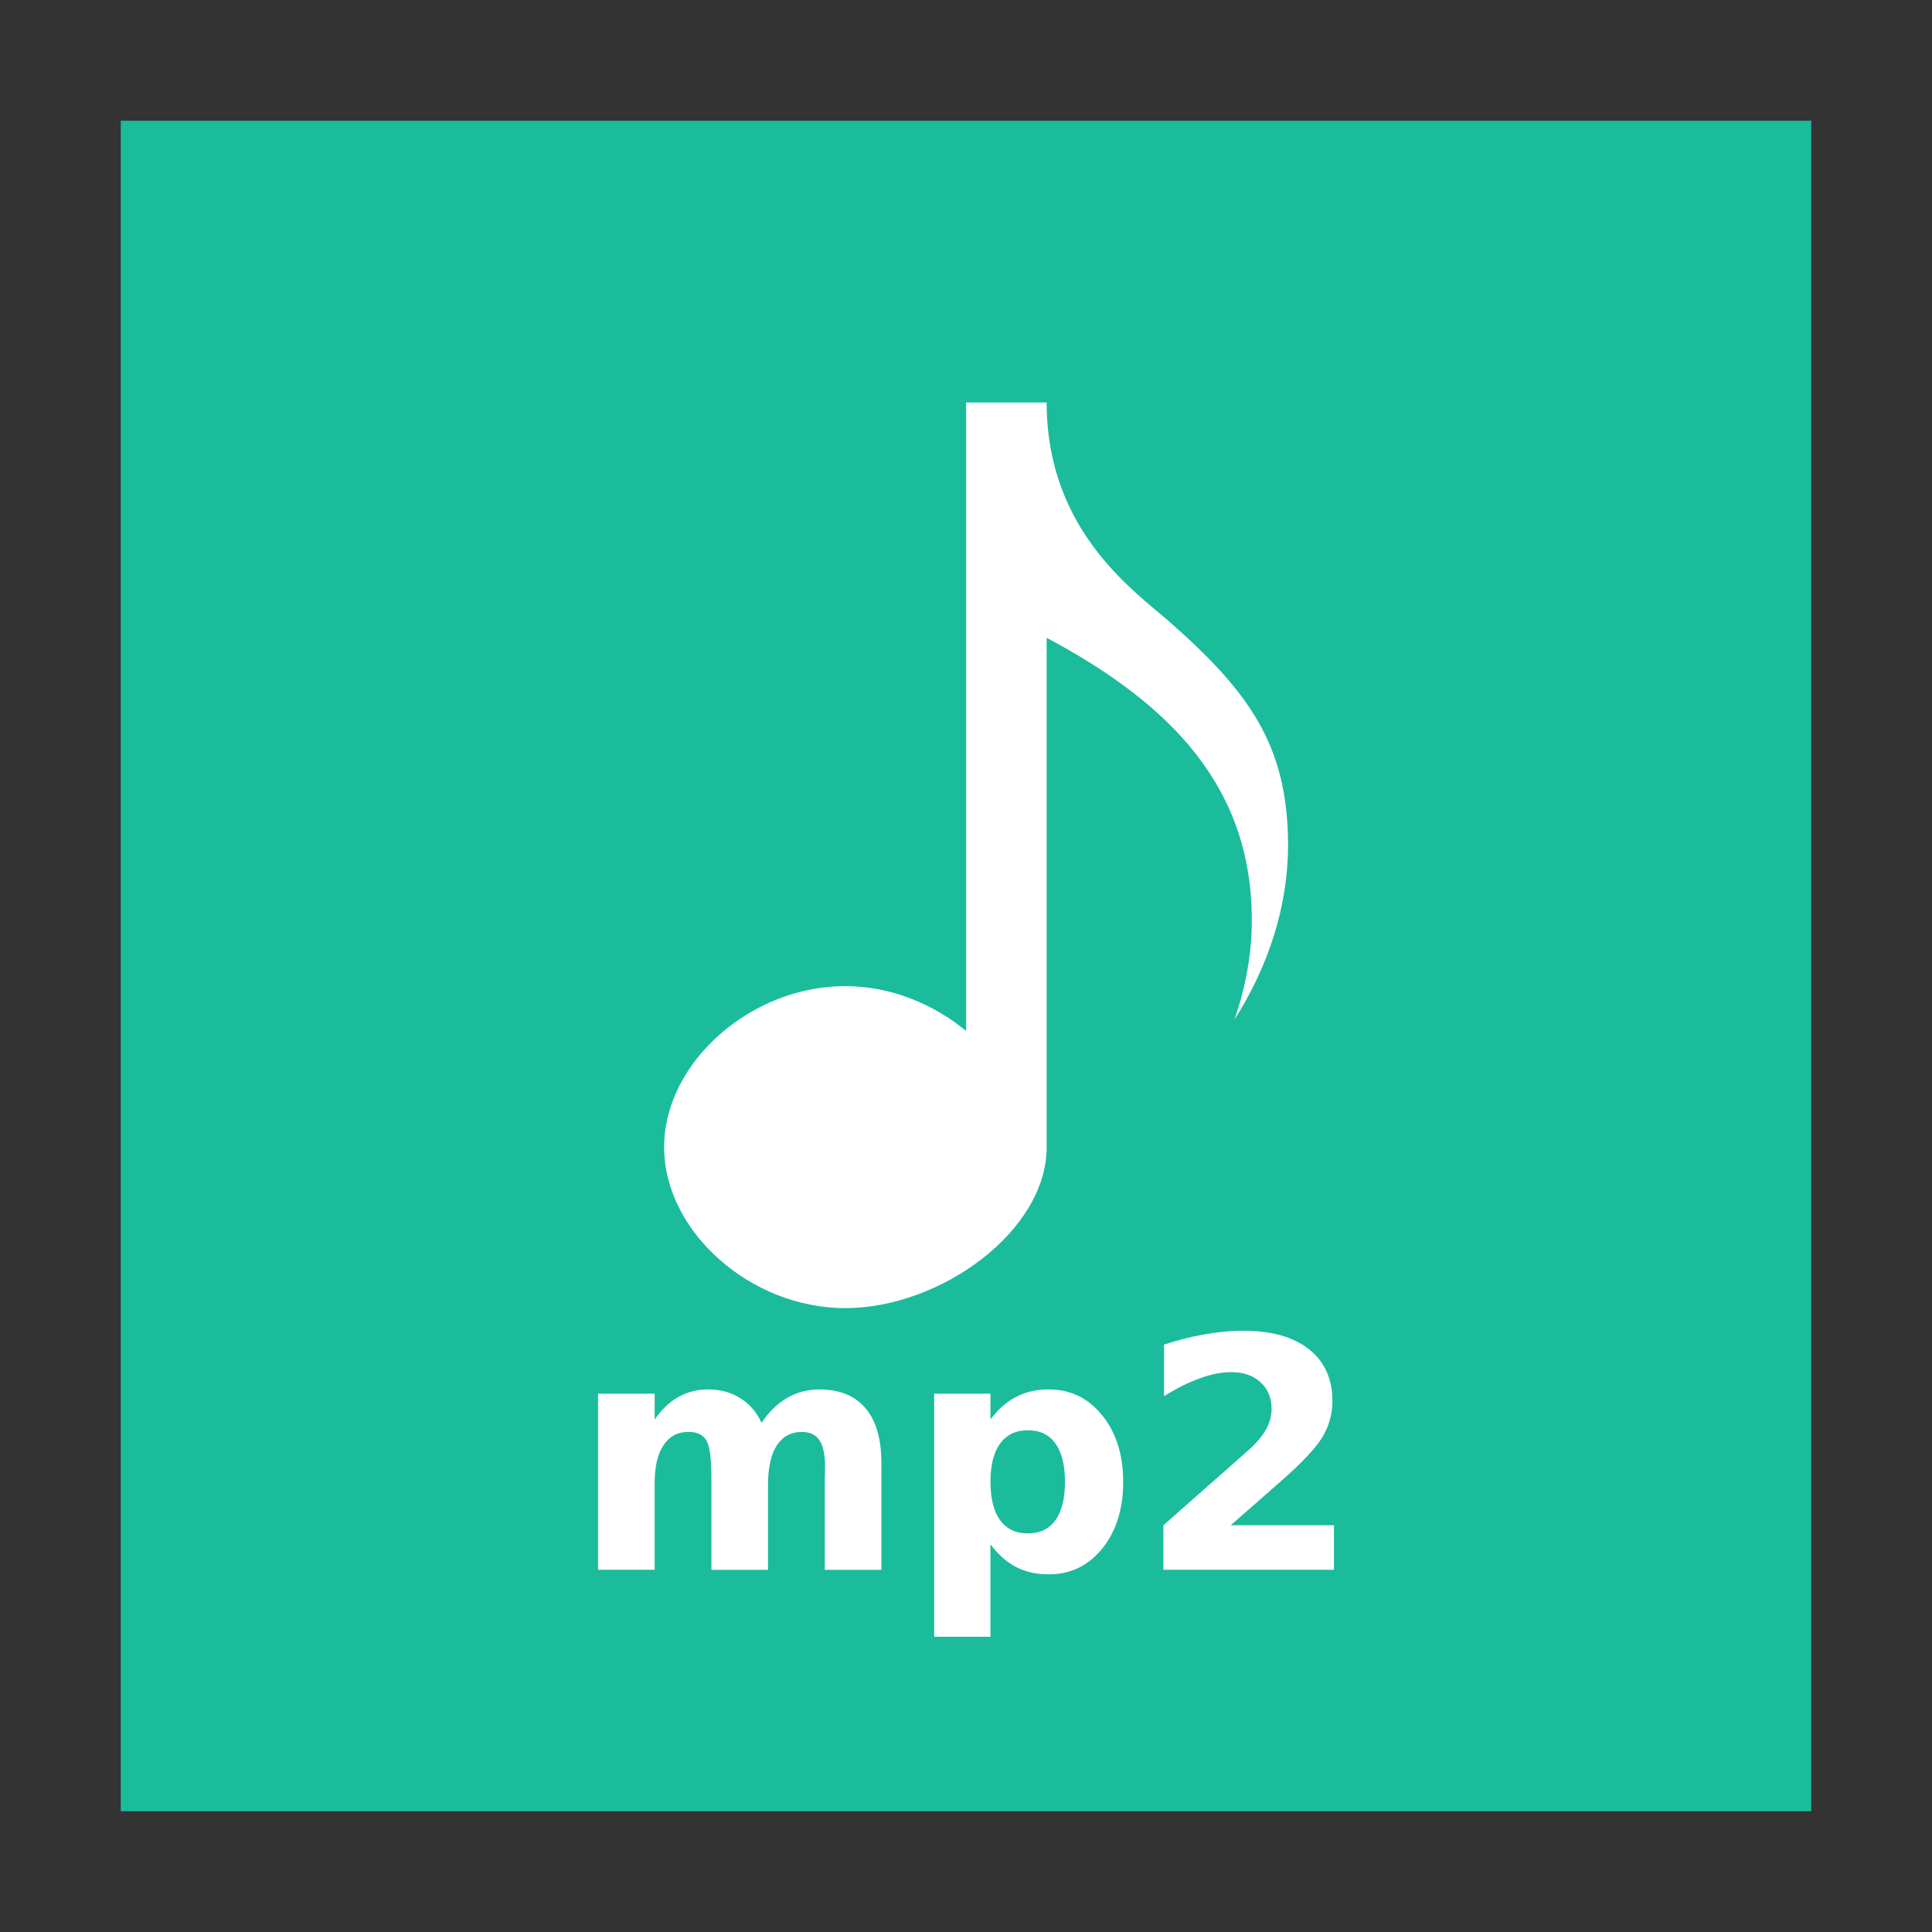 <svg width="48" version="1.1" xmlns="http://www.w3.org/2000/svg" height="48">
<rect width="100%" height="100%" fill="#333333" stroke="none"/>
<g style="stroke:none">
<rect width="42" x="3" y="3" height="42" style="fill:#1abc9c" id="rect824"/>
<g style="fill:#fff">
<path style="fill-rule:evenodd" id="path4112" d="m 24.003,10 v 15.615 c -0.817,-0.677 -1.883,-1.115 -3.004,-1.115 -2.357,0 -4.499,1.906 -4.499,4 0,2.094 2.142,4 4.499,4 2.357,0 5.005,-1.906 5.005,-4 v -12.654 c 3.14,1.673 5.097,3.746 5.097,7.021 0,0.842 -0.156,1.668 -0.431,2.464 0.84,-1.319 1.331,-2.804 1.331,-4.331 0,-2.446 -0.942,-3.779 -2.887,-5.5 -0.897,-0.794 -3.077,-2.264 -3.11,-5.432 v -0.068 h -0.006 -1.995 z "/>
<path id="path4142" d="m 18.92,35.352 q 0.266,-0.406 0.629,-0.617 0.367,-0.215 0.805,-0.215 0.754,0 1.148,0.465 0.395,0.465 0.395,1.352 v 2.664 h -1.406 v -2.281 q 0.004,-0.051 0.004,-0.105 0.004,-0.055 0.004,-0.156 0,-0.465 -0.137,-0.672 -0.137,-0.211 -0.441,-0.211 -0.398,0 -0.617,0.328 -0.215,0.328 -0.223,0.949 v 2.148 h -1.406 v -2.281 q 0,-0.727 -0.125,-0.934 -0.125,-0.211 -0.445,-0.211 -0.402,0 -0.621,0.332 -0.219,0.328 -0.219,0.941 v 2.152 h -1.406 v -4.375 h 1.406 v 0.641 q 0.258,-0.371 0.59,-0.559 0.336,-0.188 0.738,-0.188 0.453,0 0.801,0.219 0.348,0.219 0.527,0.613 z "/>
<path id="path4144" d="m 24.607,38.367 v 2.297 h -1.398 V 34.625 h 1.398 v 0.641 q 0.289,-0.383 0.641,-0.562 0.352,-0.184 0.809,-0.184 0.809,0 1.328,0.645 0.52,0.641 0.52,1.652 0,1.012 -0.52,1.656 -0.52,0.641 -1.328,0.641 -0.457,0 -0.809,-0.18 -0.352,-0.184 -0.641,-0.566 z m 0.93,-2.832 q -0.449,0 -0.691,0.332 -0.238,0.328 -0.238,0.949 0,0.621 0.238,0.953 0.242,0.328 0.691,0.328 0.449,0 0.684,-0.328 0.238,-0.328 0.238,-0.953 0,-0.625 -0.238,-0.953 -0.234,-0.328 -0.684,-0.328 z"/>
<path id="path4146" d="m 30.576,37.895 h 2.566 V 39 h -4.238 v -1.105 l 2.129,-1.879 q 0.285,-0.258 0.422,-0.504 0.137,-0.246 0.137,-0.512 0,-0.41 -0.277,-0.66 -0.273,-0.25 -0.73,-0.25 -0.352,0 -0.77,0.152 -0.418,0.148 -0.895,0.445 v -1.281 q 0.508,-0.168 1.004,-0.254 0.496,-0.09 0.973,-0.09 1.047,0 1.625,0.461 0.582,0.461 0.582,1.285 0,0.477 -0.246,0.891 -0.246,0.41 -1.035,1.102 l -1.246,1.094 z"/>
</g>
</g>
</svg>
